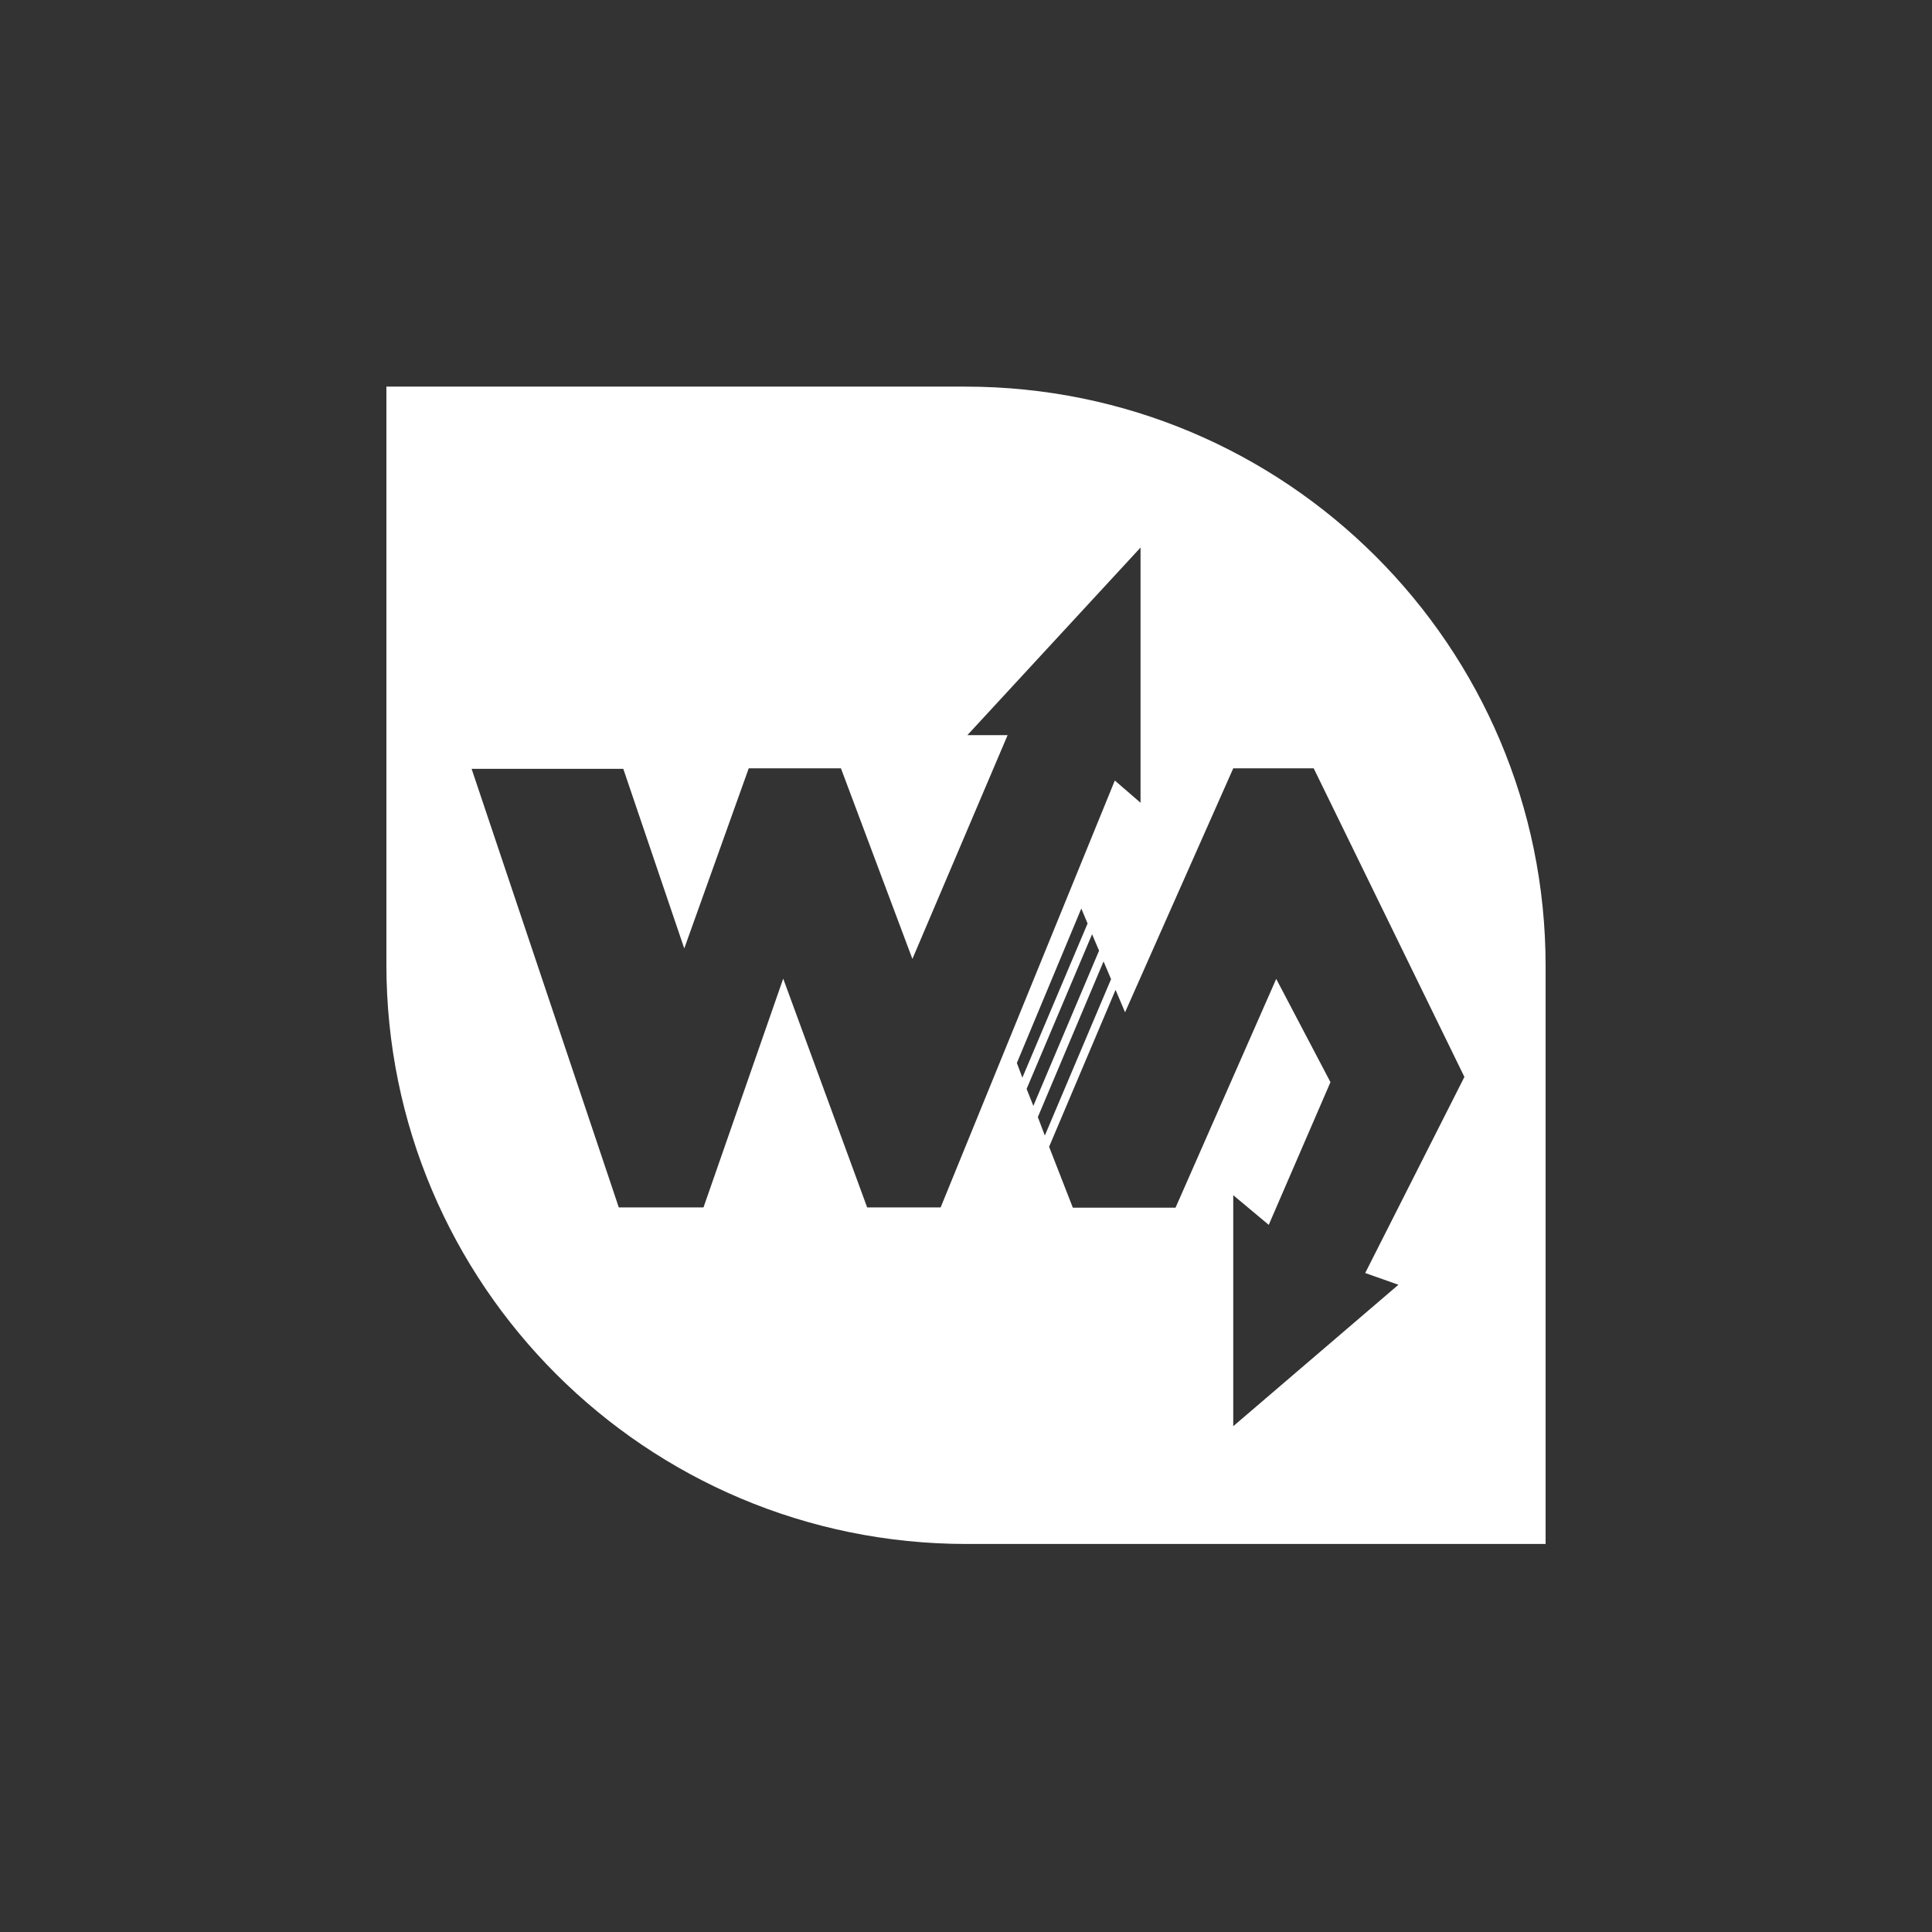 <svg width="70" height="70" viewBox="0 0 70 70" fill="none" xmlns="http://www.w3.org/2000/svg">
<rect x="0" y="0" width="70" height="70" fill="#333333" stroke="none"/>
<path fill-rule="evenodd" clip-rule="evenodd" d="M35.023 55.941C23.407 55.941 14 46.539 14 34.951V14.008H34.977C46.593 14.008 56 23.409 56 34.997V55.941H35.023ZM37.856 41.143L40.256 35.476L39.984 34.834L37.603 40.474L37.856 41.143ZM37.44 40.068L39.821 34.445L39.568 33.849L37.196 39.453L37.44 40.068ZM37.042 39.046L39.405 33.46L39.178 32.918L36.843 38.513L37.042 39.046ZM41.333 19.829L35.05 26.635H36.508L33.058 34.744L30.469 27.838H27.128L24.792 34.364L22.583 27.856H17.087L22.42 43.747H25.489L28.377 35.458L31.419 43.747H34.081L40.392 28.28L41.324 29.085V19.829L41.333 19.829ZM47.598 27.838H44.683L40.763 36.678L40.419 35.864L38.011 41.55L38.871 43.756H42.592L46.24 35.467L48.205 39.209L45.969 44.379L44.683 43.304V51.674L50.668 46.549L49.464 46.124L53.058 39.019L47.598 27.838Z" fill="white"/>
</svg>
